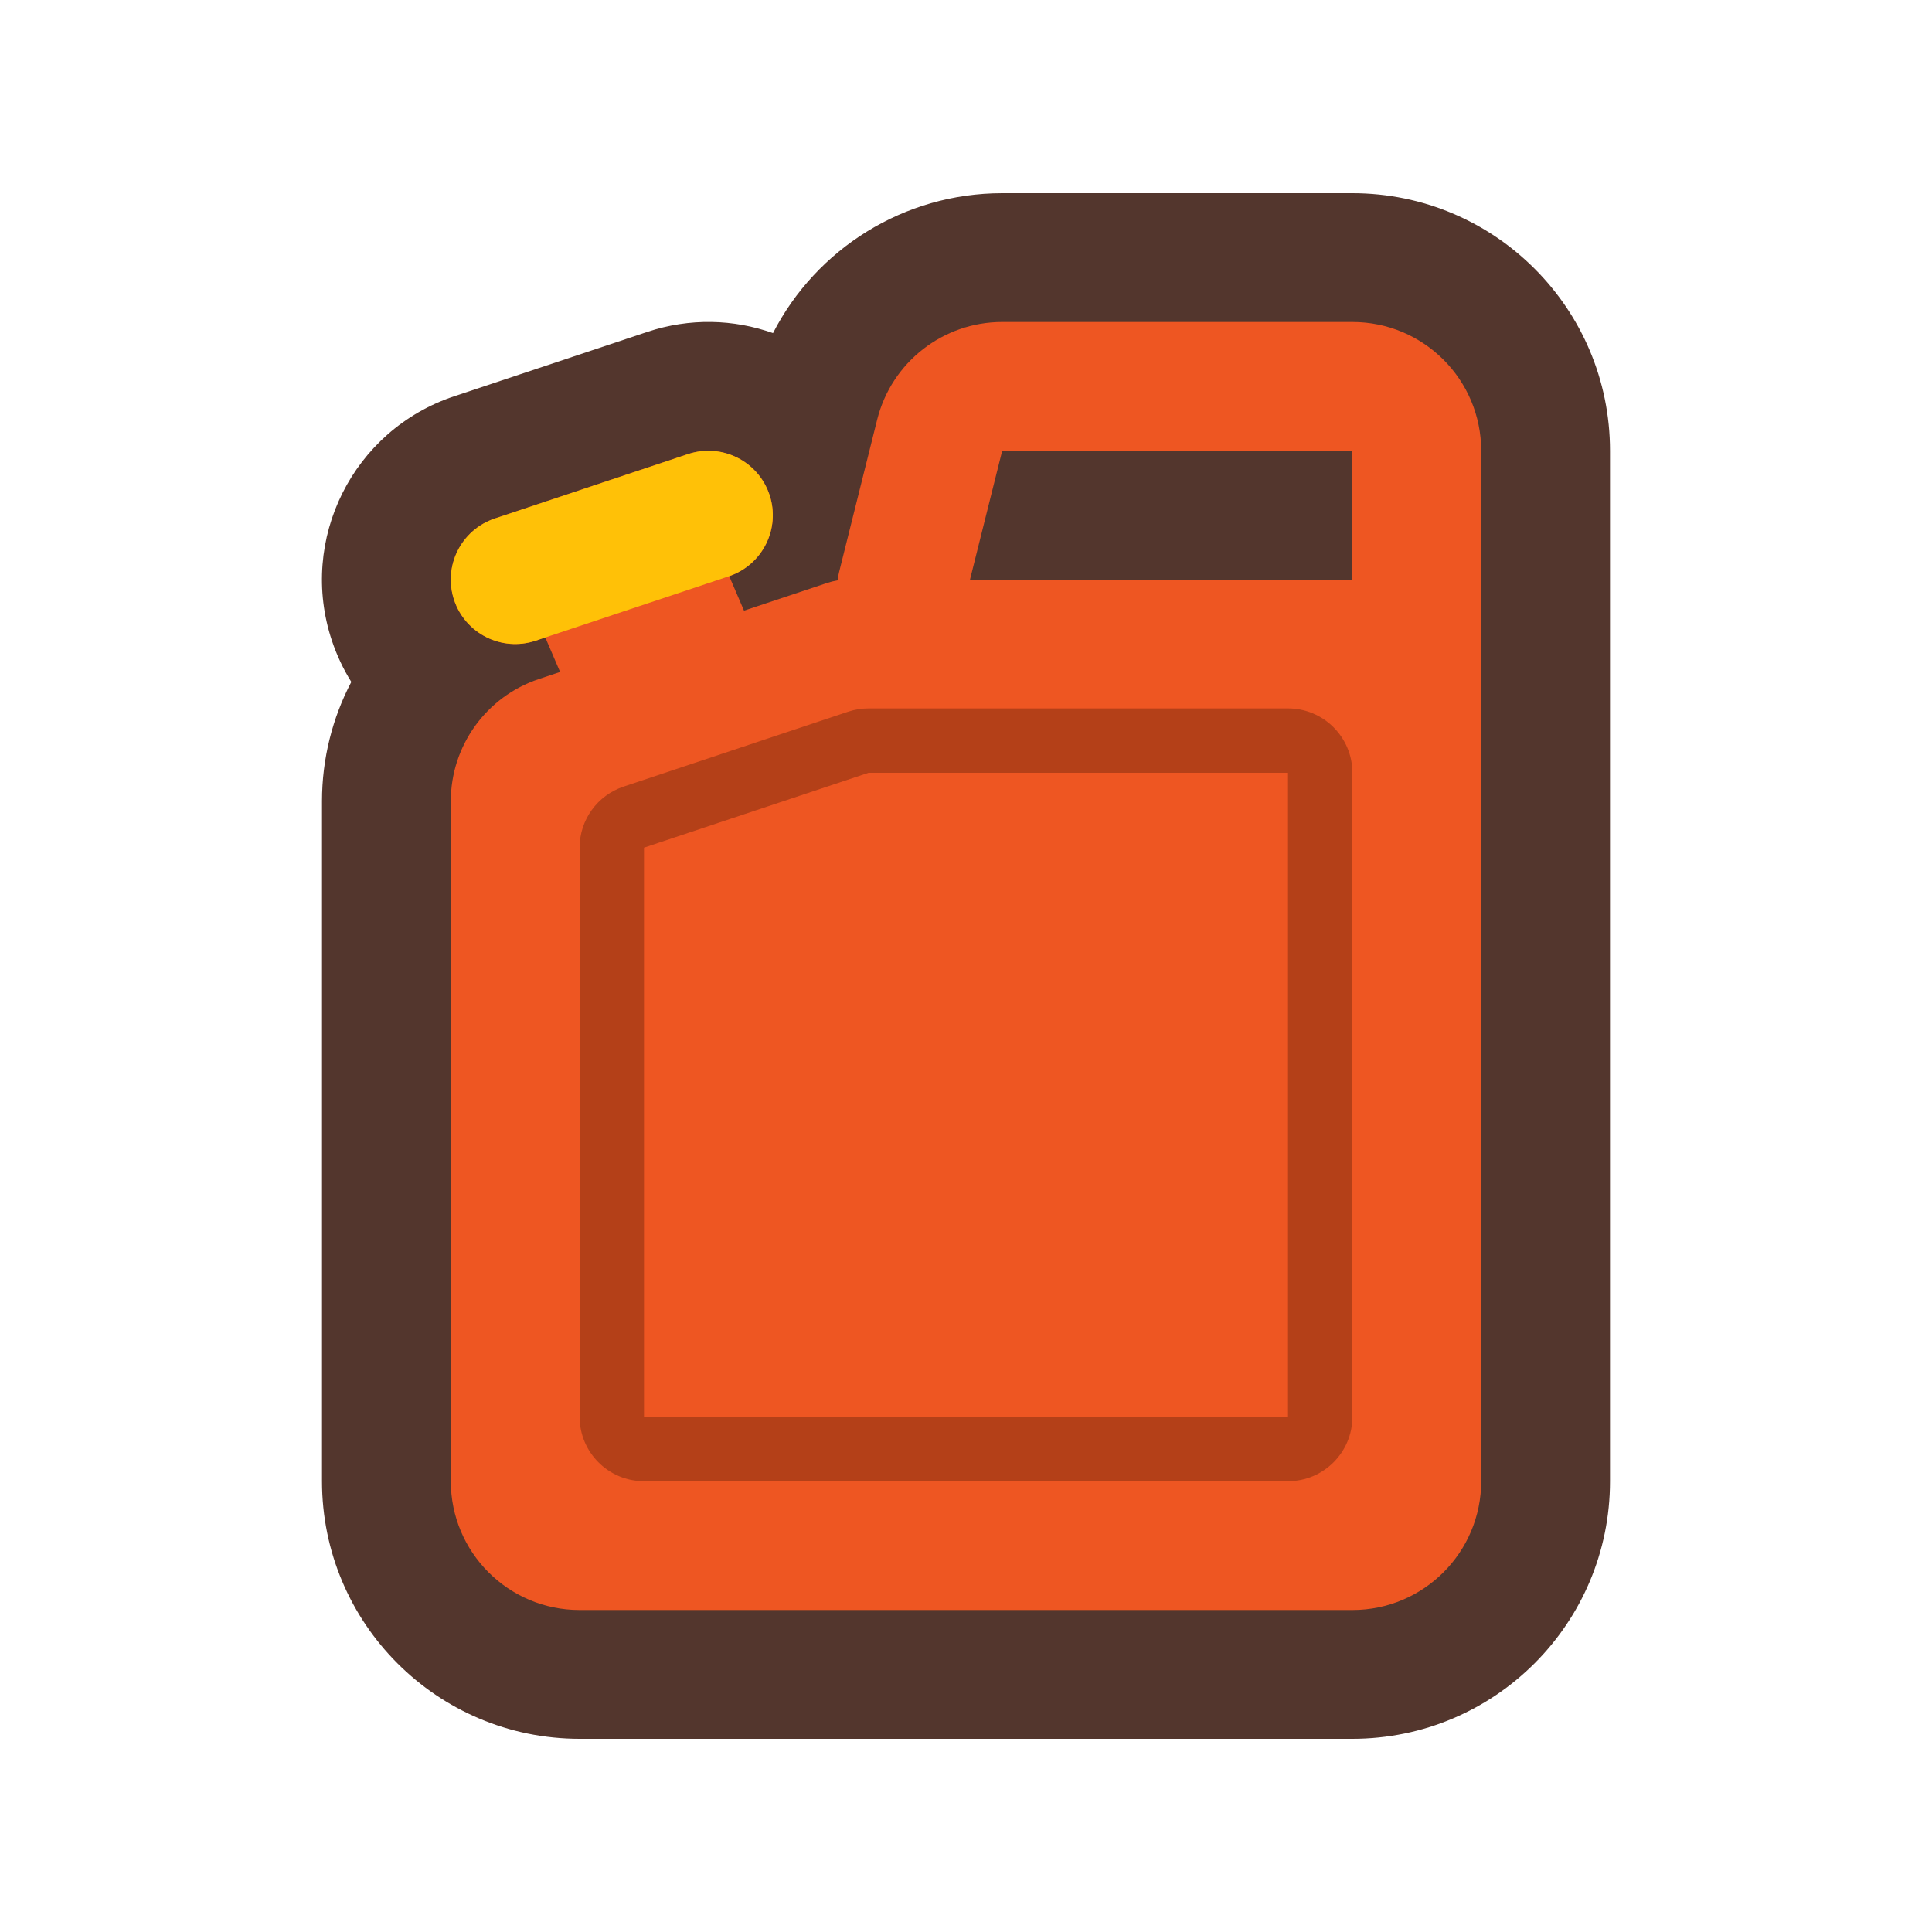<svg width="30" height="30" viewBox="0 0 30 30" fill="none" xmlns="http://www.w3.org/2000/svg">
<path fill-rule="evenodd" clip-rule="evenodd" d="M5.455 10.589C5.162 11.148 5 11.781 5 12.441V23C5 25.209 6.791 27 9 27H21C23.209 27 25 25.209 25 23V7C25 4.791 23.209 3 21 3H15.562C14.038 3 12.676 3.861 12.003 5.173C11.395 4.956 10.712 4.934 10.051 5.154L7.051 6.154C5.48 6.678 4.63 8.377 5.154 9.949C5.231 10.178 5.332 10.392 5.455 10.589Z" fill="#53362D"/>
<path fill-rule="evenodd" clip-rule="evenodd" d="M21 7V9H15.062L15.562 7H21ZM13.006 9.012L13.008 9C13.013 8.96 13.02 8.92 13.03 8.881L13.621 6.515C13.844 5.625 14.644 5 15.562 5H21C22.105 5 23 5.895 23 7V9V11V23C23 24.105 22.105 25 21 25H9C7.895 25 7 24.105 7 23V13V12.441C7 11.581 7.551 10.816 8.368 10.544L8.697 10.434L8.467 9.898L8.316 9.949C7.792 10.123 7.226 9.84 7.051 9.316C6.877 8.792 7.16 8.226 7.684 8.051L10.684 7.051C11.208 6.877 11.774 7.16 11.949 7.684C12.123 8.205 11.843 8.769 11.323 8.946L11.553 9.482L12.846 9.051C12.898 9.034 12.952 9.021 13.006 9.012Z" fill="#EE5622"/>
<path fill-rule="evenodd" clip-rule="evenodd" d="M10 22H20L20 12H13.487L10 13.162L10 22ZM20 11C20.552 11 21 11.448 21 12L21 22C21 22.552 20.552 23 20 23H10C9.448 23 9 22.552 9 22V13.162C9 12.732 9.275 12.35 9.684 12.214L13.171 11.051C13.273 11.017 13.379 11 13.487 11H20Z" fill="#B44018"/>
<path fill-rule="evenodd" clip-rule="evenodd" d="M11.949 7.684C12.123 8.208 11.84 8.774 11.316 8.949L8.316 9.949C7.792 10.123 7.226 9.84 7.051 9.316C6.877 8.792 7.16 8.226 7.684 8.051L10.684 7.051C11.208 6.877 11.774 7.16 11.949 7.684Z" fill="#FFC107"/>
</svg>
